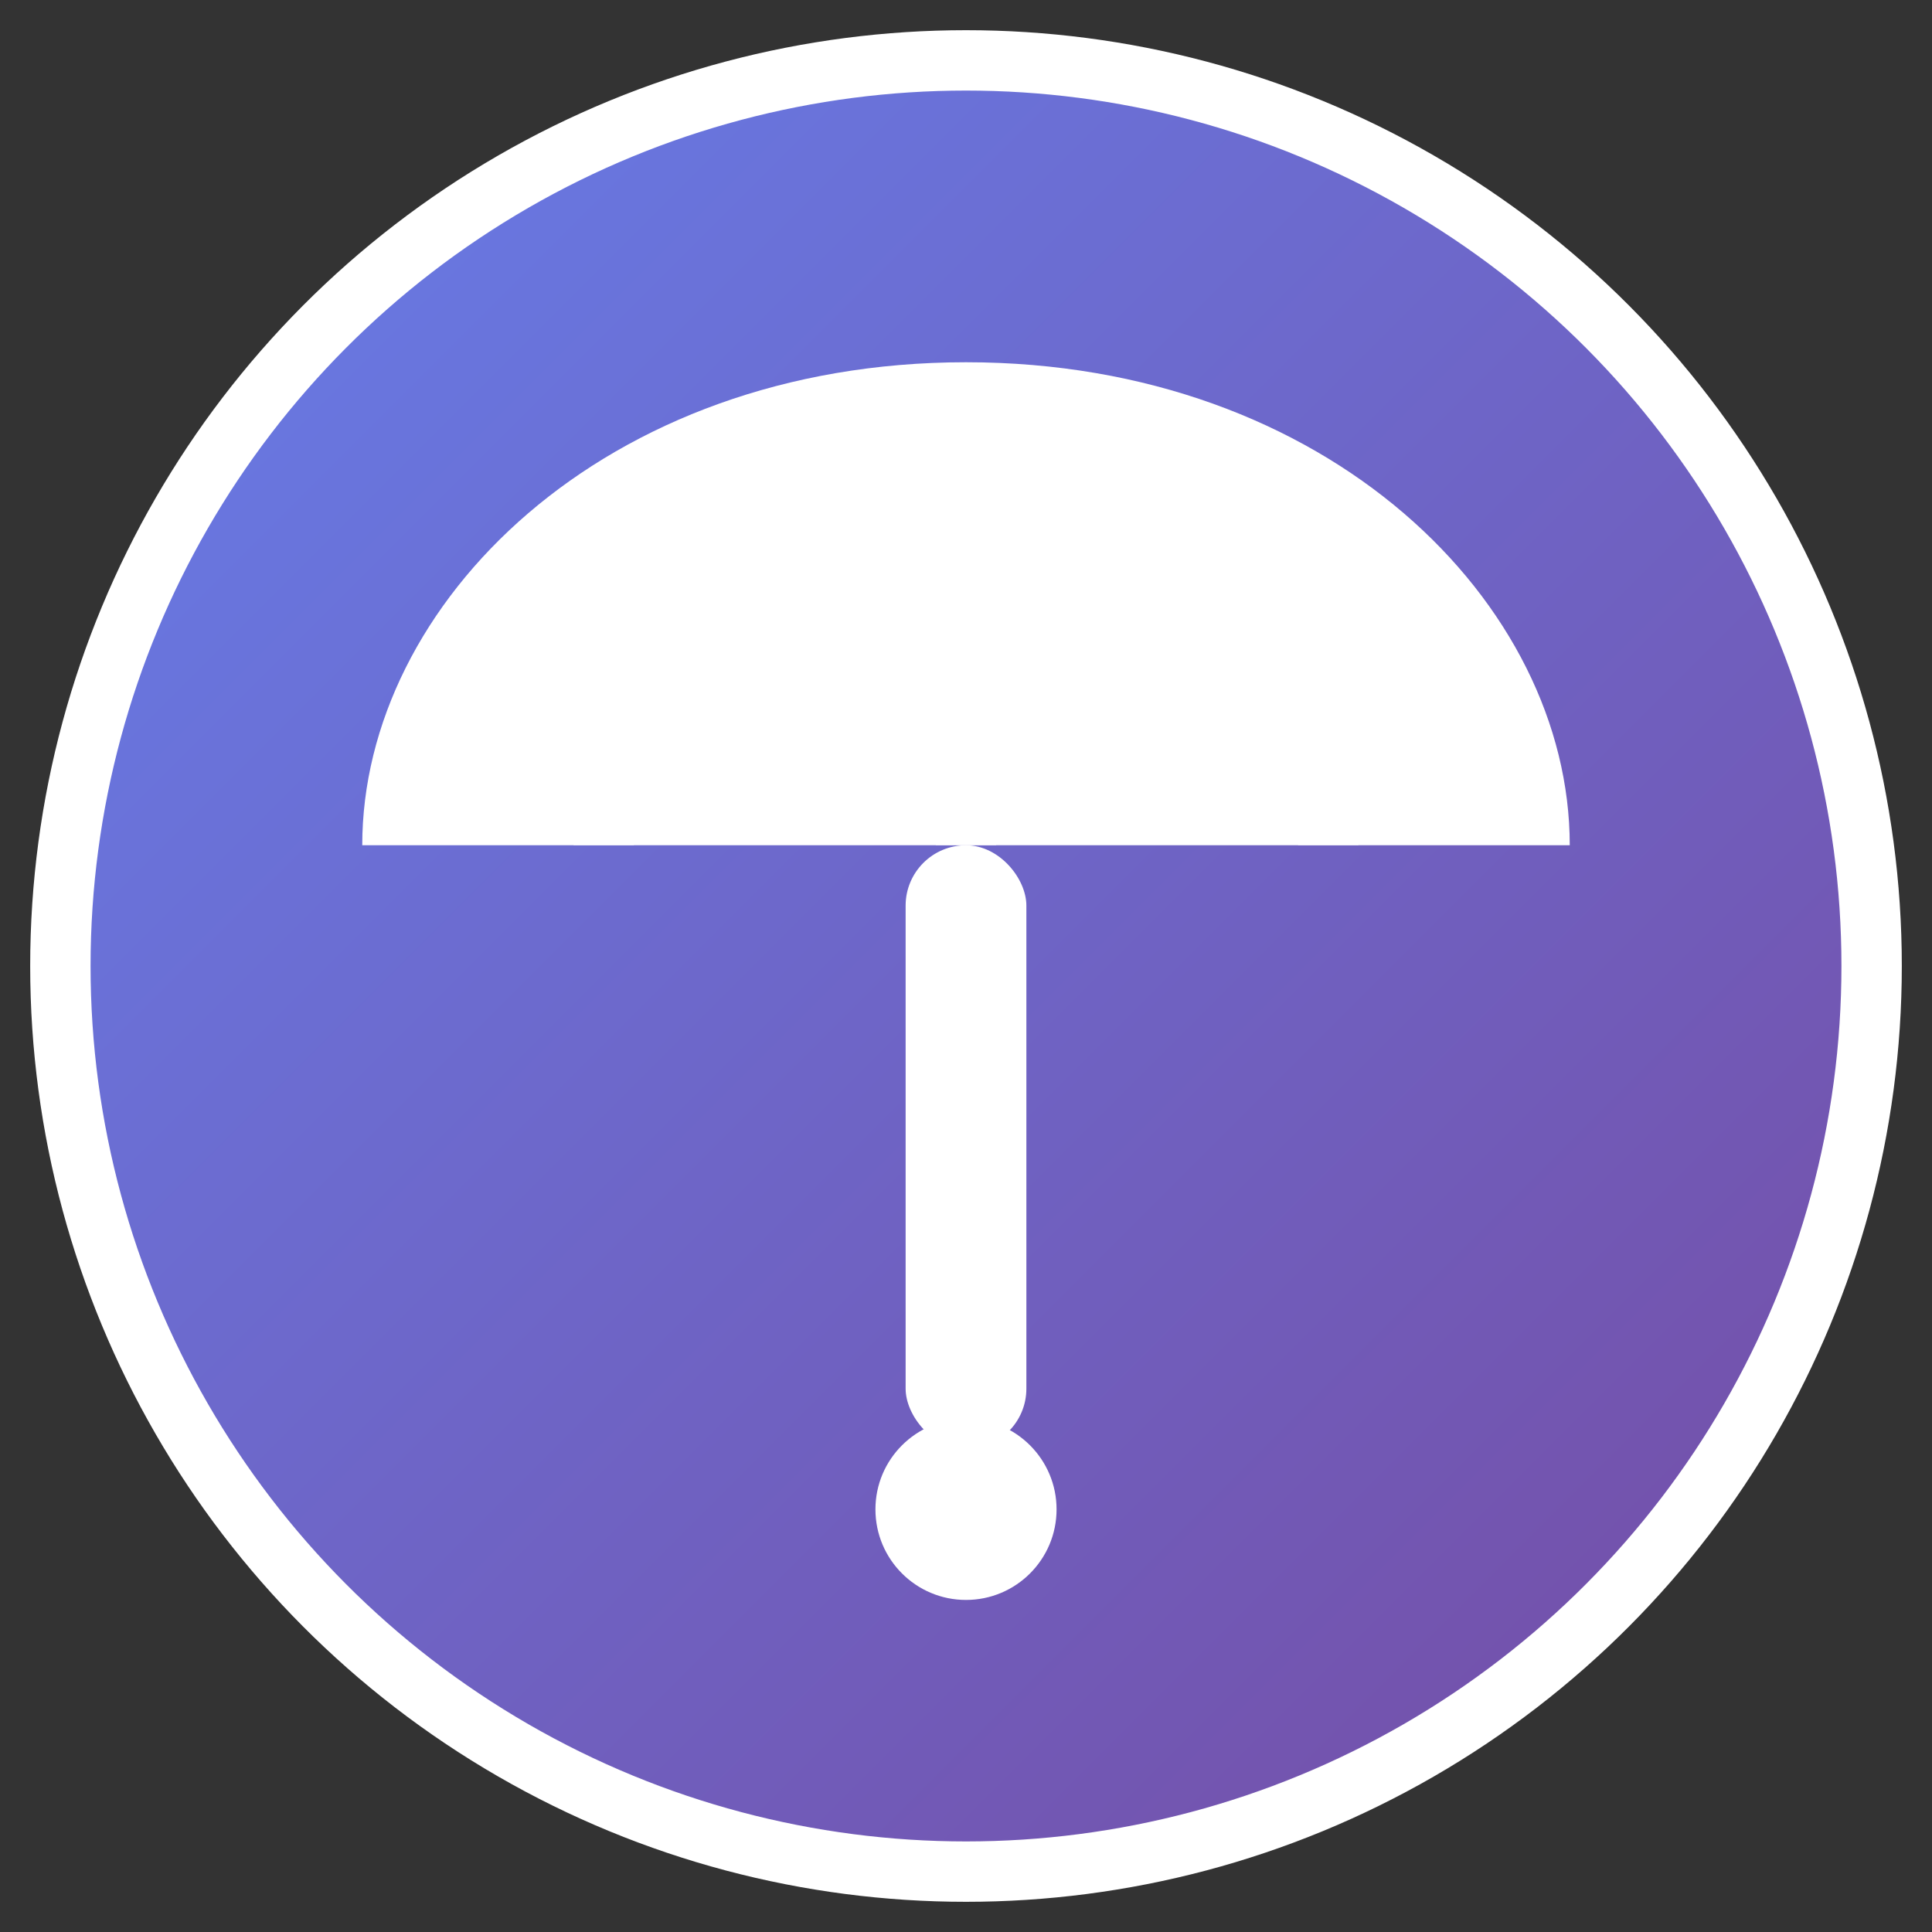 <svg xmlns="http://www.w3.org/2000/svg" viewBox="0 0 64 64" width="64" height="64">
  <rect x="0" y="0" width="64" height="64" fill="#333333" stroke="none"/>
  <defs>
    <linearGradient id="grad1" x1="0%" y1="0%" x2="100%" y2="100%">
      <stop offset="0%" style="stop-color:#667eea;stop-opacity:1" />
      <stop offset="100%" style="stop-color:#764ba2;stop-opacity:1" />
    </linearGradient>
  </defs>
  
  <!-- Background Circle -->
  <circle cx="32" cy="32" r="30" fill="url(#grad1)" stroke="#fff" stroke-width="2"/>
  
  <!-- Umbrella Icon -->
  <g fill="#fff">
    <!-- Umbrella Top -->
    <path d="M32 12 C20 12, 12 20, 12 28 L52 28 C52 20, 44 12, 32 12 Z"/>
    
    <!-- Umbrella Handle -->
    <rect x="30" y="28" width="4" height="20" rx="2"/>
    
    <!-- Umbrella Tip -->
    <circle cx="32" cy="50" r="3"/>
    
    <!-- Decorative Lines -->
    <line x1="20" y1="22" x2="20" y2="28" stroke="#fff" stroke-width="2" opacity="0.7"/>
    <line x1="32" y1="18" x2="32" y2="28" stroke="#fff" stroke-width="2" opacity="0.7"/>
    <line x1="44" y1="22" x2="44" y2="28" stroke="#fff" stroke-width="2" opacity="0.7"/>
  </g>
</svg>
